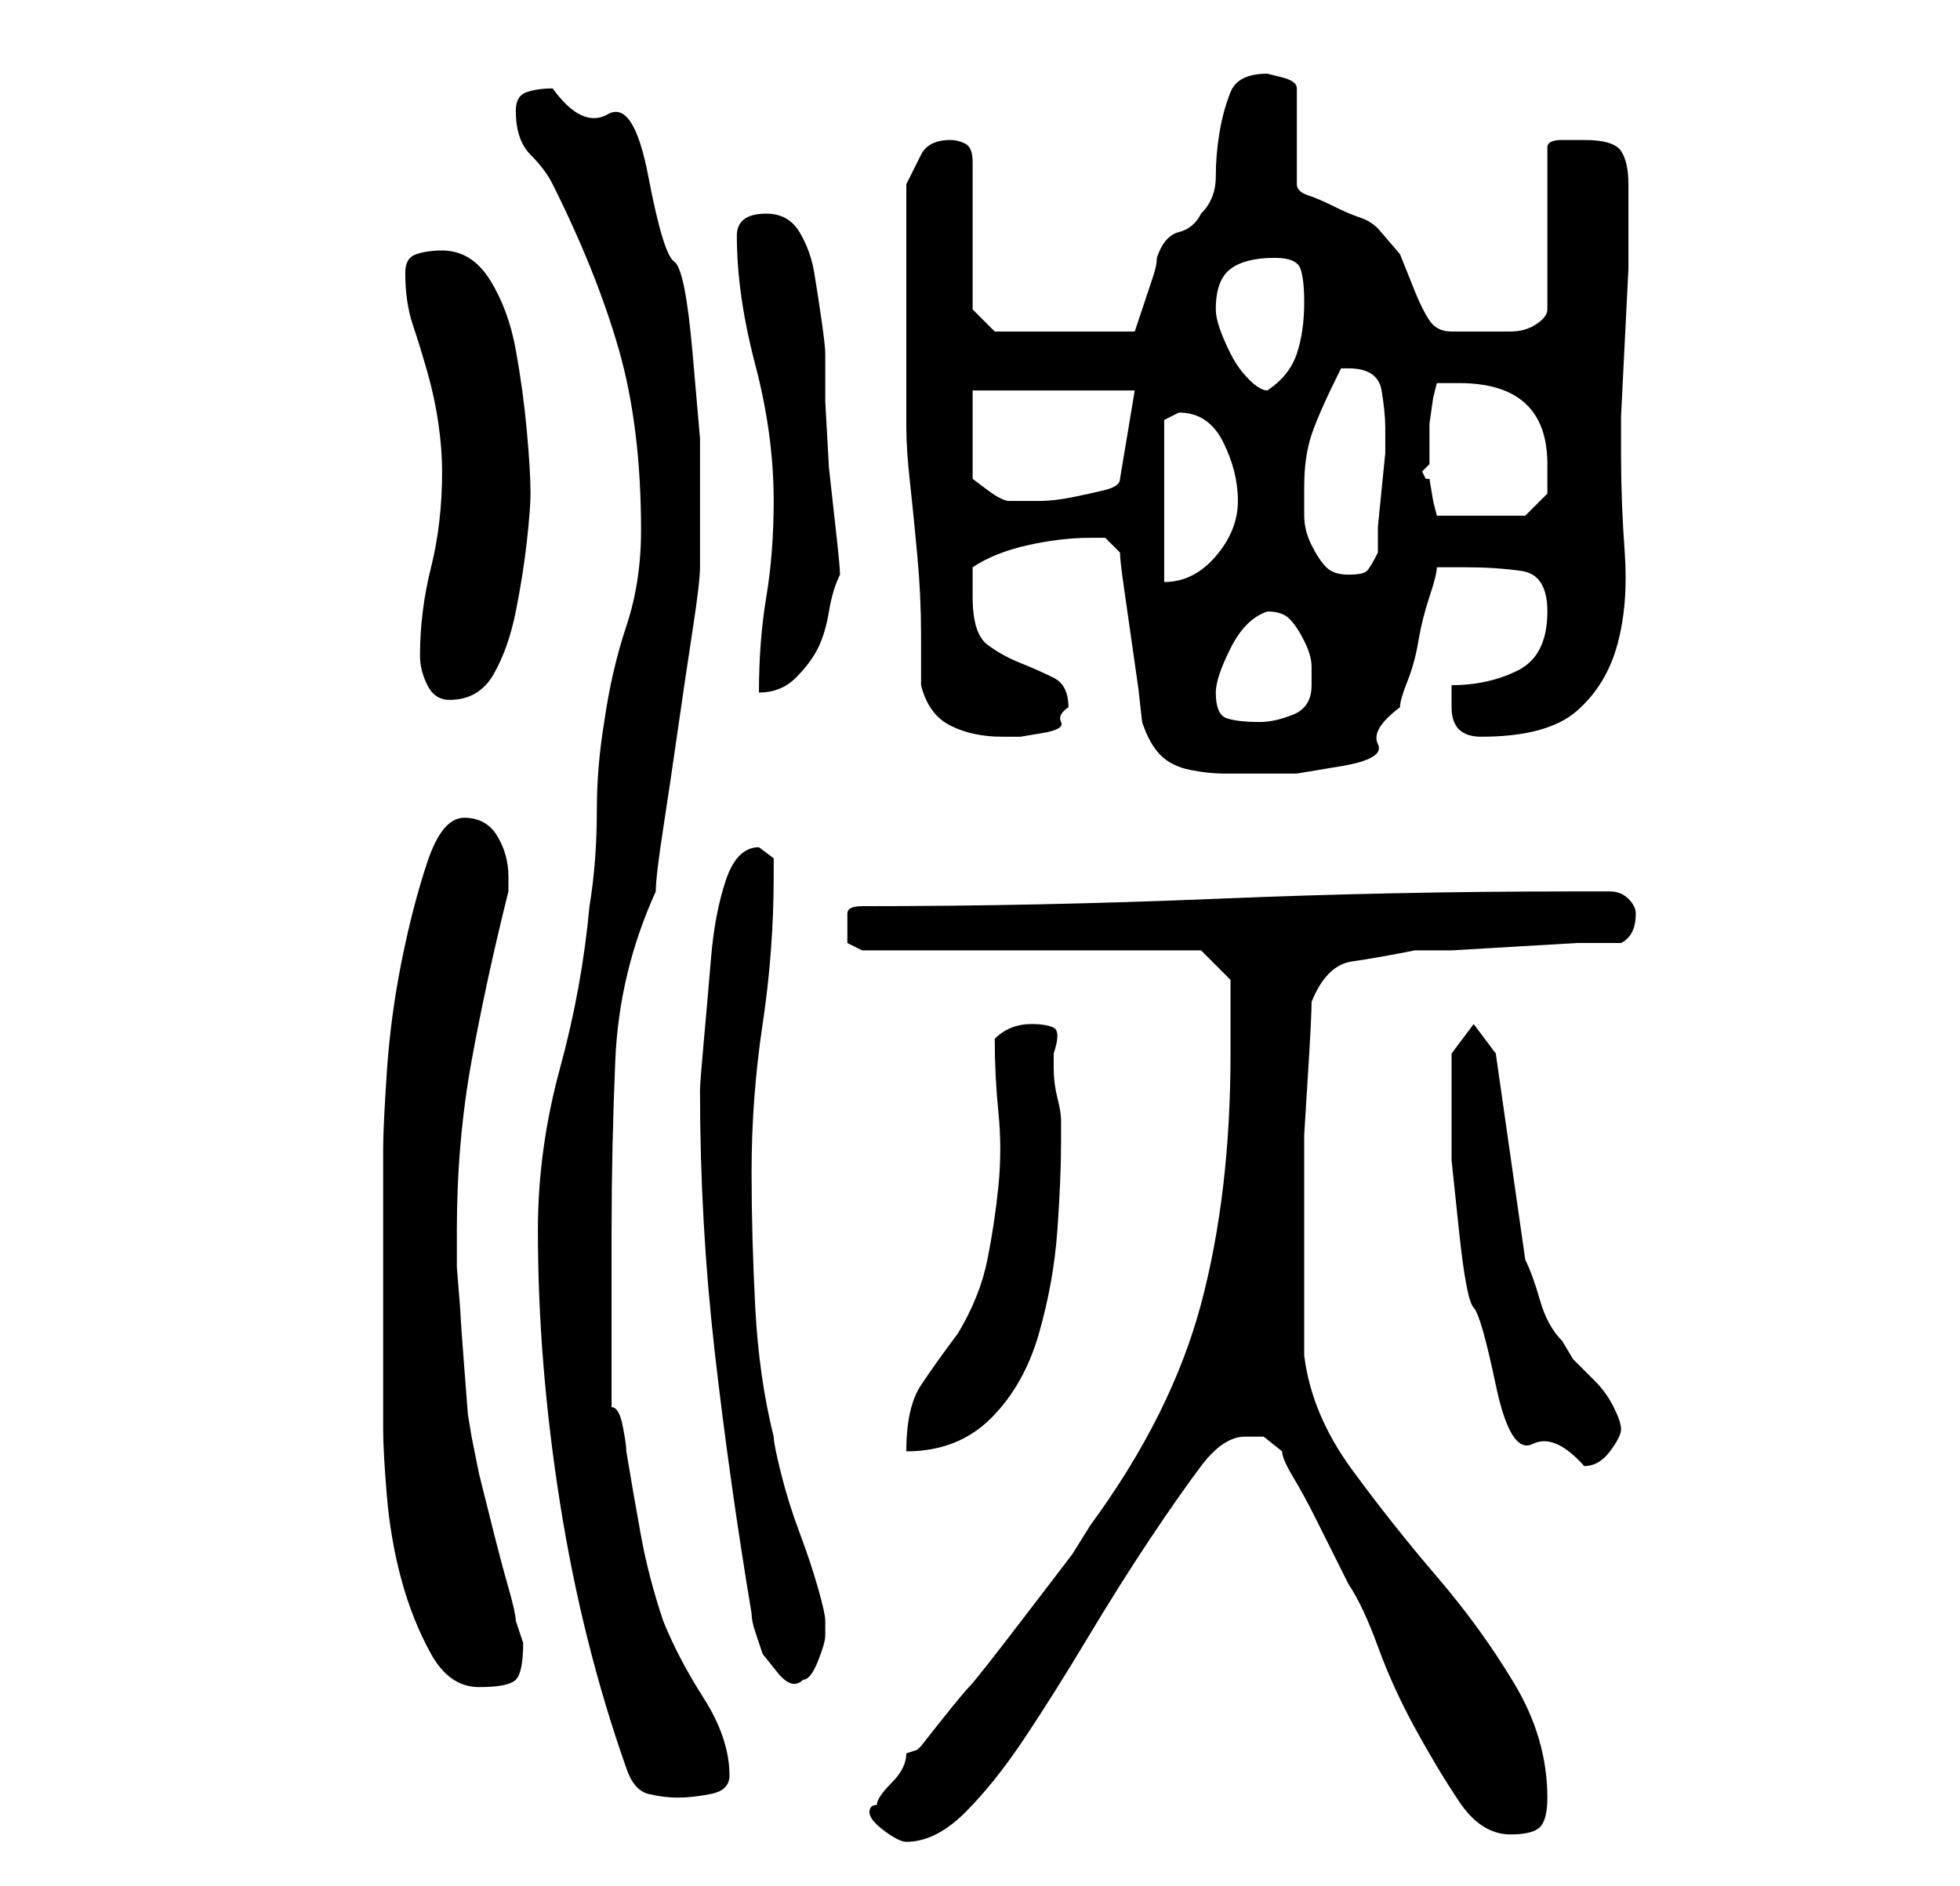 <?xml version="1.0" standalone="no"?>
<!DOCTYPE svg PUBLIC "-//W3C//DTD SVG 1.1//EN" "http://www.w3.org/Graphics/SVG/1.1/DTD/svg11.dtd" >
<svg xmlns="http://www.w3.org/2000/svg" xmlns:xlink="http://www.w3.org/1999/xlink" version="1.1" viewBox="-10 0 266 256">
   <path fill="currentColor"
d="M108 246q0 1 2 2.5t3 1.5q4 0 8 -4t8 -10t8.5 -13.5t8.5 -13.5t7 -10t6 -4h2.5t2.5 2q0 1 1.5 3.5t3 5.5l3 6l1.5 3q2 3 4 8.5t5 11t6 10t7 4.5q3 0 4 -1t1 -4q0 -8 -4.5 -15.5t-10.5 -14.5t-11.5 -14.5t-6.5 -15.5v-13v-9v-8t0.5 -8t0.5 -10q2 -5 5.5 -5.5t8.5 -1.5h5
t8.5 -0.5t8.5 -0.5h6q2 -1 2 -4q0 -1 -1 -2t-2.5 -1h-2.5h-3q-24 0 -48 1t-48 1q-2 0 -2 1v2v2t2 1h46l4 4v4v6q0 19 -4 34t-15 30l-2.5 4t-6.5 8.5t-7.5 9.5t-6.5 8l-0.5 0.5t-1.5 0.5q0 2 -2 4t-2 3q-1 0 -1 1zM75 240q1 3 3 3.5t4 0.5t4.5 -0.5t2.5 -2.5q0 -5 -3.5 -10.5
t-5.5 -10.5q-2 -6 -3 -11.5t-2 -11.5q0 -1 -0.5 -3.5t-1.5 -2.5v-5v-7v-7v-5q0 -11 0.5 -23t5.5 -23q0 -2 1 -8.5t2 -13.5t2 -13.5t1 -8.5v-10v-7.5t-1 -11.5t-2.5 -12.5t-3.5 -11.5t-5.5 -8.5t-7.5 -3.5q-2 0 -3.5 0.5t-1.5 2.5q0 4 2 6t3 4q6 12 9 22.5t3 24.5q0 7 -2 13
t-3 13q-1 6 -1 12q0 7 -1 13q-1 11 -4 22t-3 22q0 18 3 37t9 36zM42 175v5v6v6v2q0 3 0.5 9t2 11.5t4 10t6.5 4.5t5 -1t1 -5l-0.5 -1.5l-0.5 -1.5q0 -1 -1 -4.5t-2 -7.5l-2 -8t-1 -5l-0.5 -3t-0.5 -6.5t-0.5 -7t-0.5 -6.5v-5q0 -12 2 -23t5 -23v-1v-1q0 -3 -1.5 -5.5
t-4.5 -2.5t-5 6t-3.5 13.5t-2 15t-0.5 10.5v3v5v6v5zM85 148q0 18 2 35.5t5 35.5q0 1 0.5 2.5l1 3t2 2.5t3.5 1q1 0 2 -2.5t1 -3.5v-2q0 -1 -1 -4.5t-2.5 -7.5t-2.5 -8t-1 -5q-2 -8 -2.5 -17.5t-0.5 -18.5q0 -10 1.5 -20t1.5 -20v-2.5t-2 -1.5q-3 0 -4.5 4.5t-2 10.5
t-1 11.5t-0.5 6.5zM187 151v6.5t1 9.5t2 10.5t3 10.5t5 8t7 3q2 0 3.5 -2t1.5 -3t-1 -3t-2.5 -3.5l-3 -3t-1.5 -2.5q-2 -2 -3 -5.5t-2 -5.5l-4 -28l-3 -4l-3 4v8zM125 141q0 5 0.5 10t0 10t-1.5 10t-4 10q-3 4 -5 7t-2 9q7 0 11.5 -4.5t6.5 -11.5t2.5 -14t0.5 -12v-3
q0 -1 -0.5 -3t-0.5 -4v-2q1 -3 0 -3.5t-3 -0.5q-3 0 -5 2zM142 75q0 1 0.5 4.5l1 7l1 7t0.5 4.5q1 3 2.5 4.5t4 2t4.5 0.5h5h5t6 -1t5 -3t3 -5q0 -1 1 -3.5t1.5 -5.5t1.5 -6t1 -4h4q4 0 7.5 0.5t3.5 5.5q0 6 -4 8t-9 2v3q0 2 1 3t3 1q9 0 13 -3.5t5.5 -9t1 -12.5t-0.5 -13
v-5.5t0.5 -10t0.5 -10v-5.5v-6q0 -3 -1 -4.5t-5 -1.5h-3q-2 0 -2 1v22q0 1 -1.5 2t-3.5 1h-5h-3q-2 0 -3 -1.5t-2 -4l-2 -5t-3 -3.5q-1 -1 -2.5 -1.5t-3.5 -1.5t-3.5 -1.5t-1.5 -1.5v-13q0 -1 -2 -1.5l-2 -0.5q-4 0 -5 2.5t-1.5 5.5t-0.5 6t-2 5q-1 2 -3 2.5t-3 3.5
q0 1 -0.5 2.5l-1 3l-1 3l-0.5 1.5h-19l-3 -3v-20q0 -2 -1 -2.5t-2 -0.5q-3 0 -4 2l-2 4v17v16q0 3 0.5 7.5t1 10t0.5 10.5v7q1 4 4 5.5t7 1.5h2.5t3 -0.5t2.5 -1.5t1 -2q0 -3 -2 -4t-4.5 -2t-4.5 -2.5t-2 -6.5v-2.5v-1.5q3 -2 7.5 -3t8.5 -1h2t2 2zM155 94q0 -2 2 -6t5 -5
q2 0 3 1t2 3t1 3.5v2.5q0 3 -2.5 4t-4.5 1q-3 0 -4.5 -0.5t-1.5 -3.5zM47 89q0 2 1 4t3 2q4 0 6 -3.5t3 -8.5t1.5 -9.5t0.5 -6.5q0 -3 -0.5 -8.5t-1.5 -11t-3.5 -9.5t-6.5 -4q-2 0 -3.5 0.5t-1.5 2.5q0 4 1 7t2 6.5t1.5 7t0.5 6.5q0 7 -1.5 13t-1.5 12zM95 68q0 7 -1 13
t-1 13q3 0 5 -2t3 -4t1.5 -5t1.5 -5q0 -1 -0.5 -5.5l-1 -9t-0.5 -9v-6.5q0 -1 -0.5 -4.5t-1 -6.5t-2 -5.5t-4.5 -2.5q-4 0 -4 3q0 8 2.5 17.5t2.5 18.5zM148 57l1 -0.5l1 -0.5q4 0 6 4t2 8t-3 7.5t-7 3.5v-22zM167 66q0 -4 1 -7t4 -9h1v0q4 0 4.5 3t0.5 5v3.5t-0.5 5t-0.5 5
v3.5q-1 2 -1.5 2.5t-2.5 0.5t-3 -1t-2 -3t-1 -4v-4zM183 64l0.5 -0.5l0.5 -0.5v-2v-3.5t0.5 -3.5l0.5 -2h3q12 0 12 11v4t-3 3h-12l-0.5 -2t-0.5 -3h-0.5t-0.5 -1zM122 53h22l-2 12q0 1 -2 1.5t-4.5 1t-4.5 0.5h-3h-1q-1 0 -3 -1.5l-2 -1.5v-12zM155 42q0 -4 2 -5.5t6 -1.5
q3 0 3.5 1.5t0.5 4.5q0 4 -1 7t-4 5q-1 0 -2.5 -1.5t-2.5 -3.5t-1.5 -3.5t-0.5 -2.5z" />
</svg>
